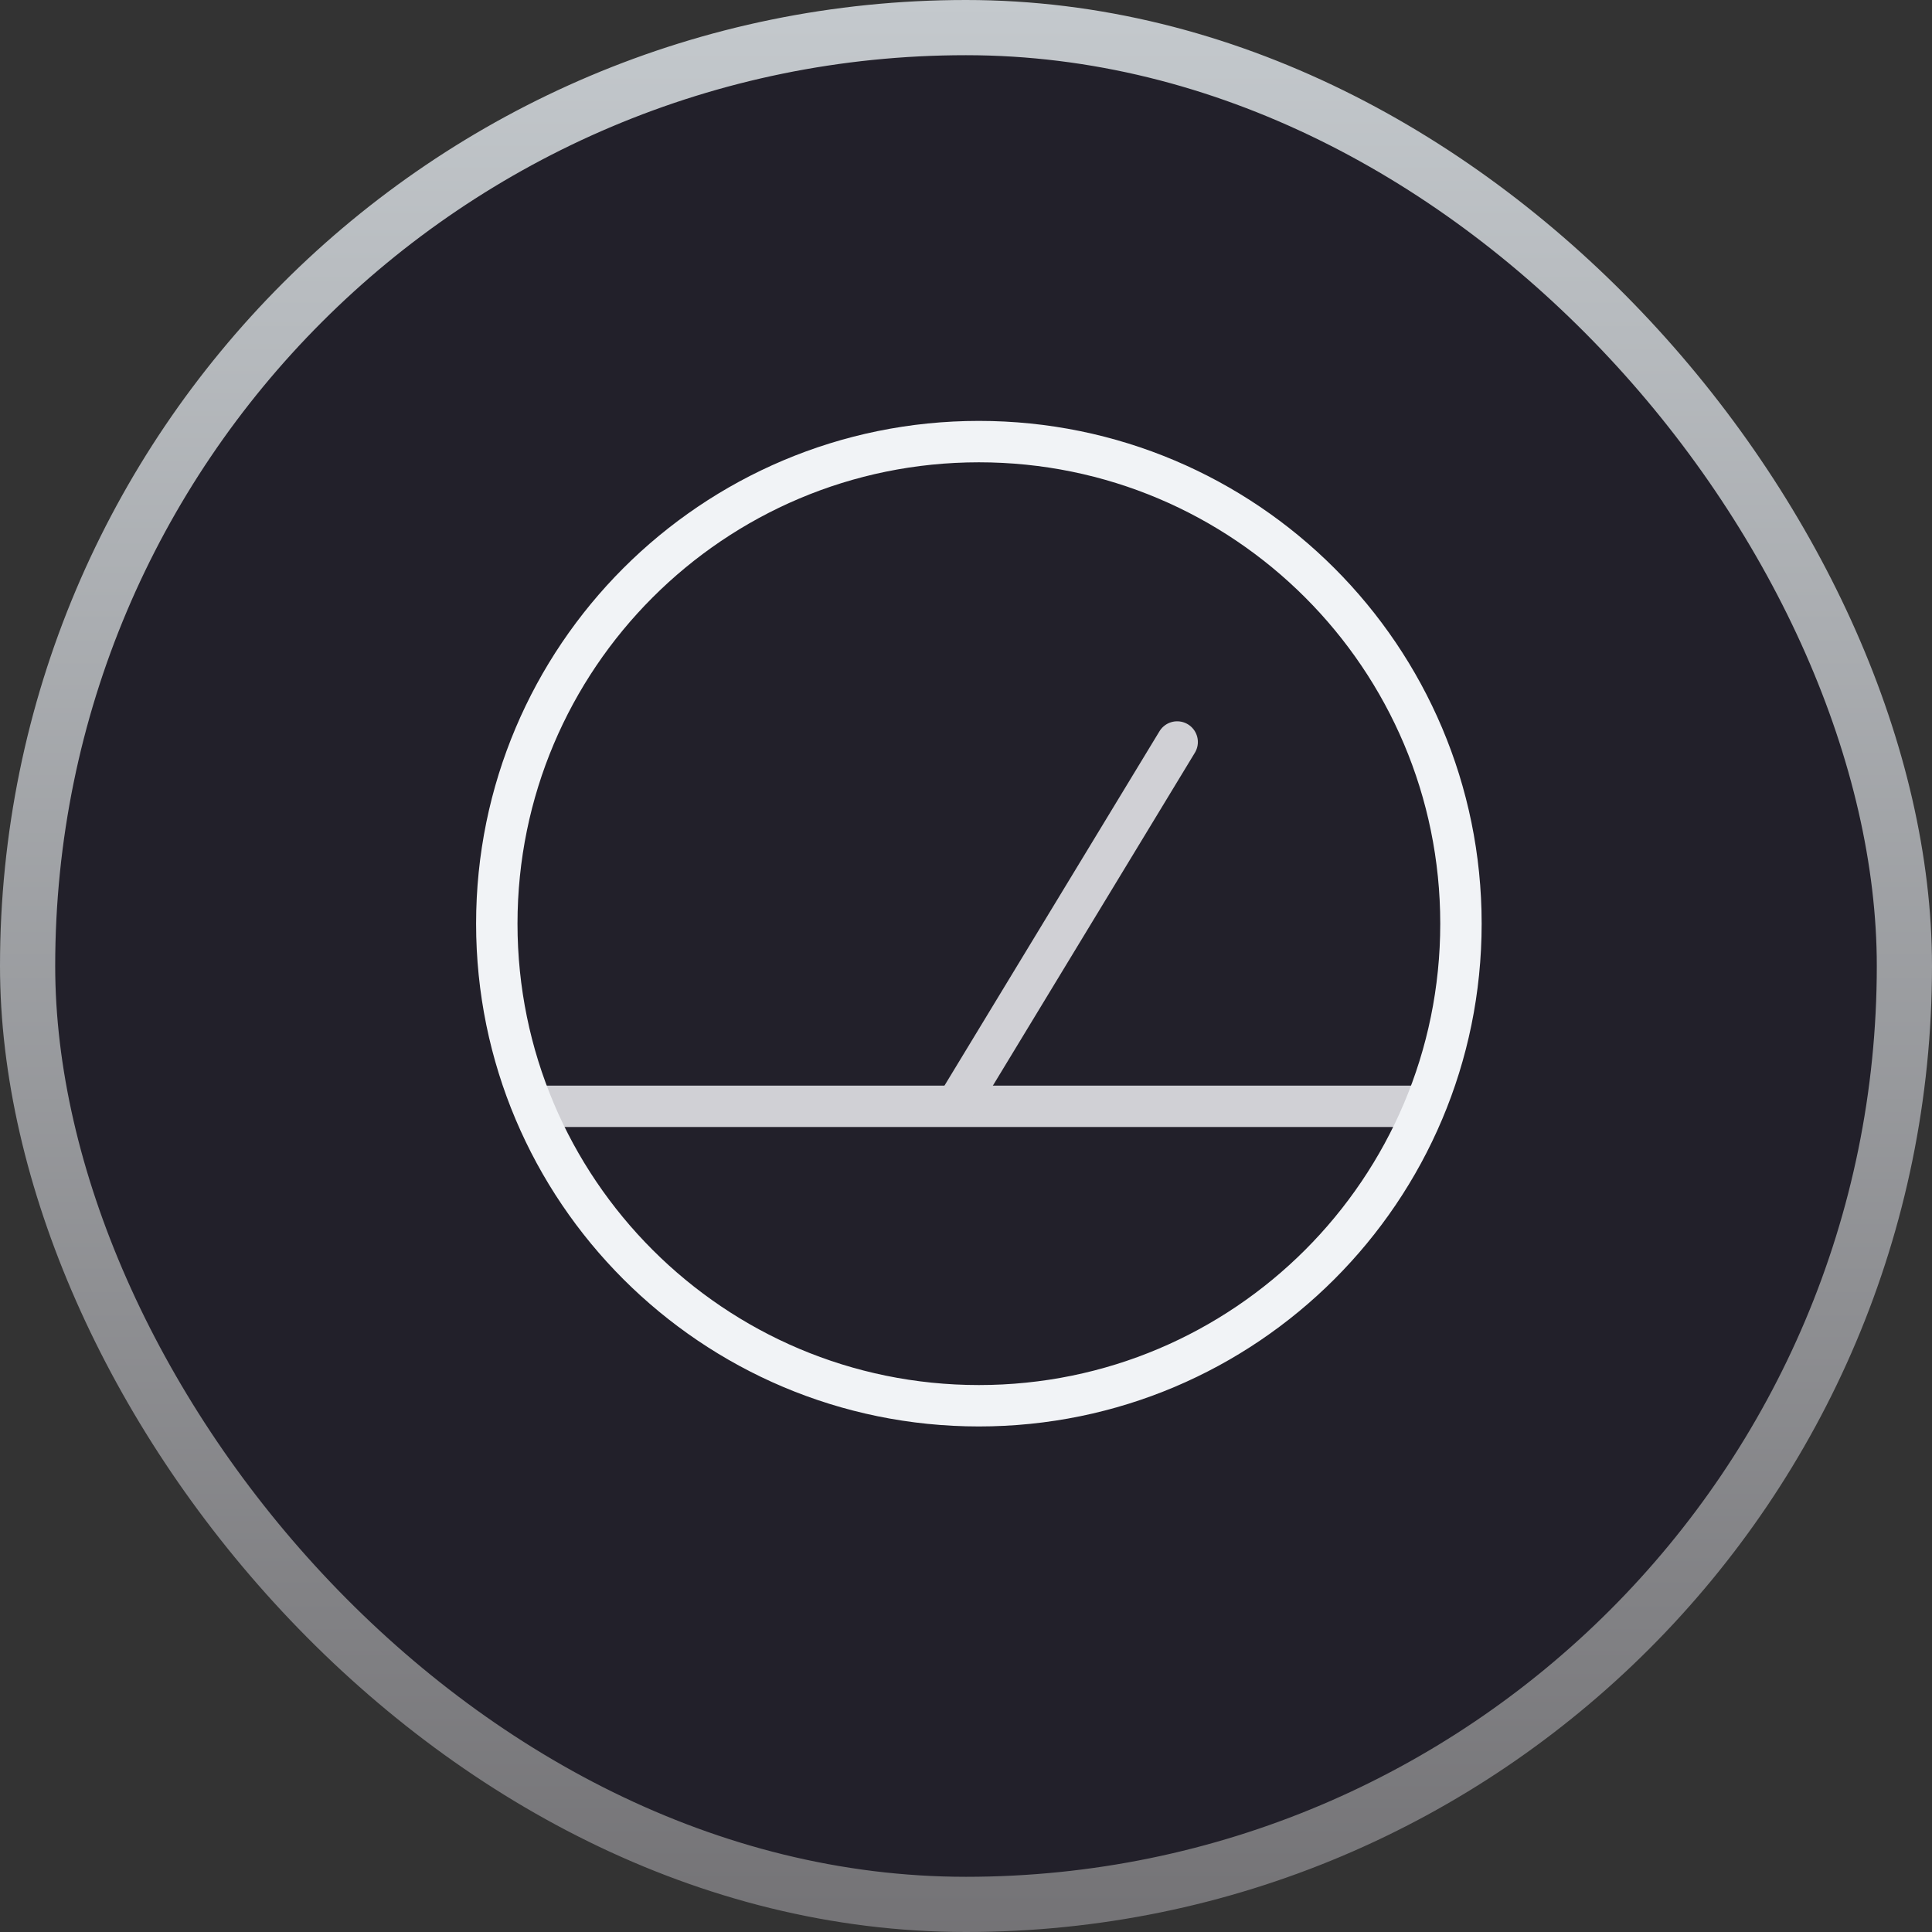 <svg width="70" height="70" viewBox="0 0 70 70" fill="none" xmlns="http://www.w3.org/2000/svg">
<rect x="0" y="0" width="70" height="70" fill="#333333" stroke="none"/>
<rect x="1" y="1" width="68" height="68" rx="34" fill="#22202A" stroke="url(#paint0_linear_501_13311)" stroke-width="2"/>
<line x1="19.606" y1="40.084" x2="51.122" y2="40.084" stroke="#D0D0D5" stroke-width="1.5" stroke-linecap="round"/>
<line x1="34.736" y1="39.929" x2="42.651" y2="26.884" stroke="#D0D0D5" stroke-width="1.5" stroke-linecap="round"/>
<path d="M35.467 50.933C45.113 50.933 52.933 43.113 52.933 33.467C52.933 23.82 45.113 16 35.467 16C25.82 16 18 23.82 18 33.467C18 43.113 25.82 50.933 35.467 50.933Z" stroke="#F1F3F6" stroke-width="1.5" stroke-linecap="round" stroke-linejoin="round"/>
<defs>
<linearGradient id="paint0_linear_501_13311" x1="35" y1="0" x2="35" y2="70" gradientUnits="userSpaceOnUse">
<stop stop-color="#C4C9CD"/>
<stop offset="1" stop-color="#747376"/>
</linearGradient>
</defs>
</svg>
